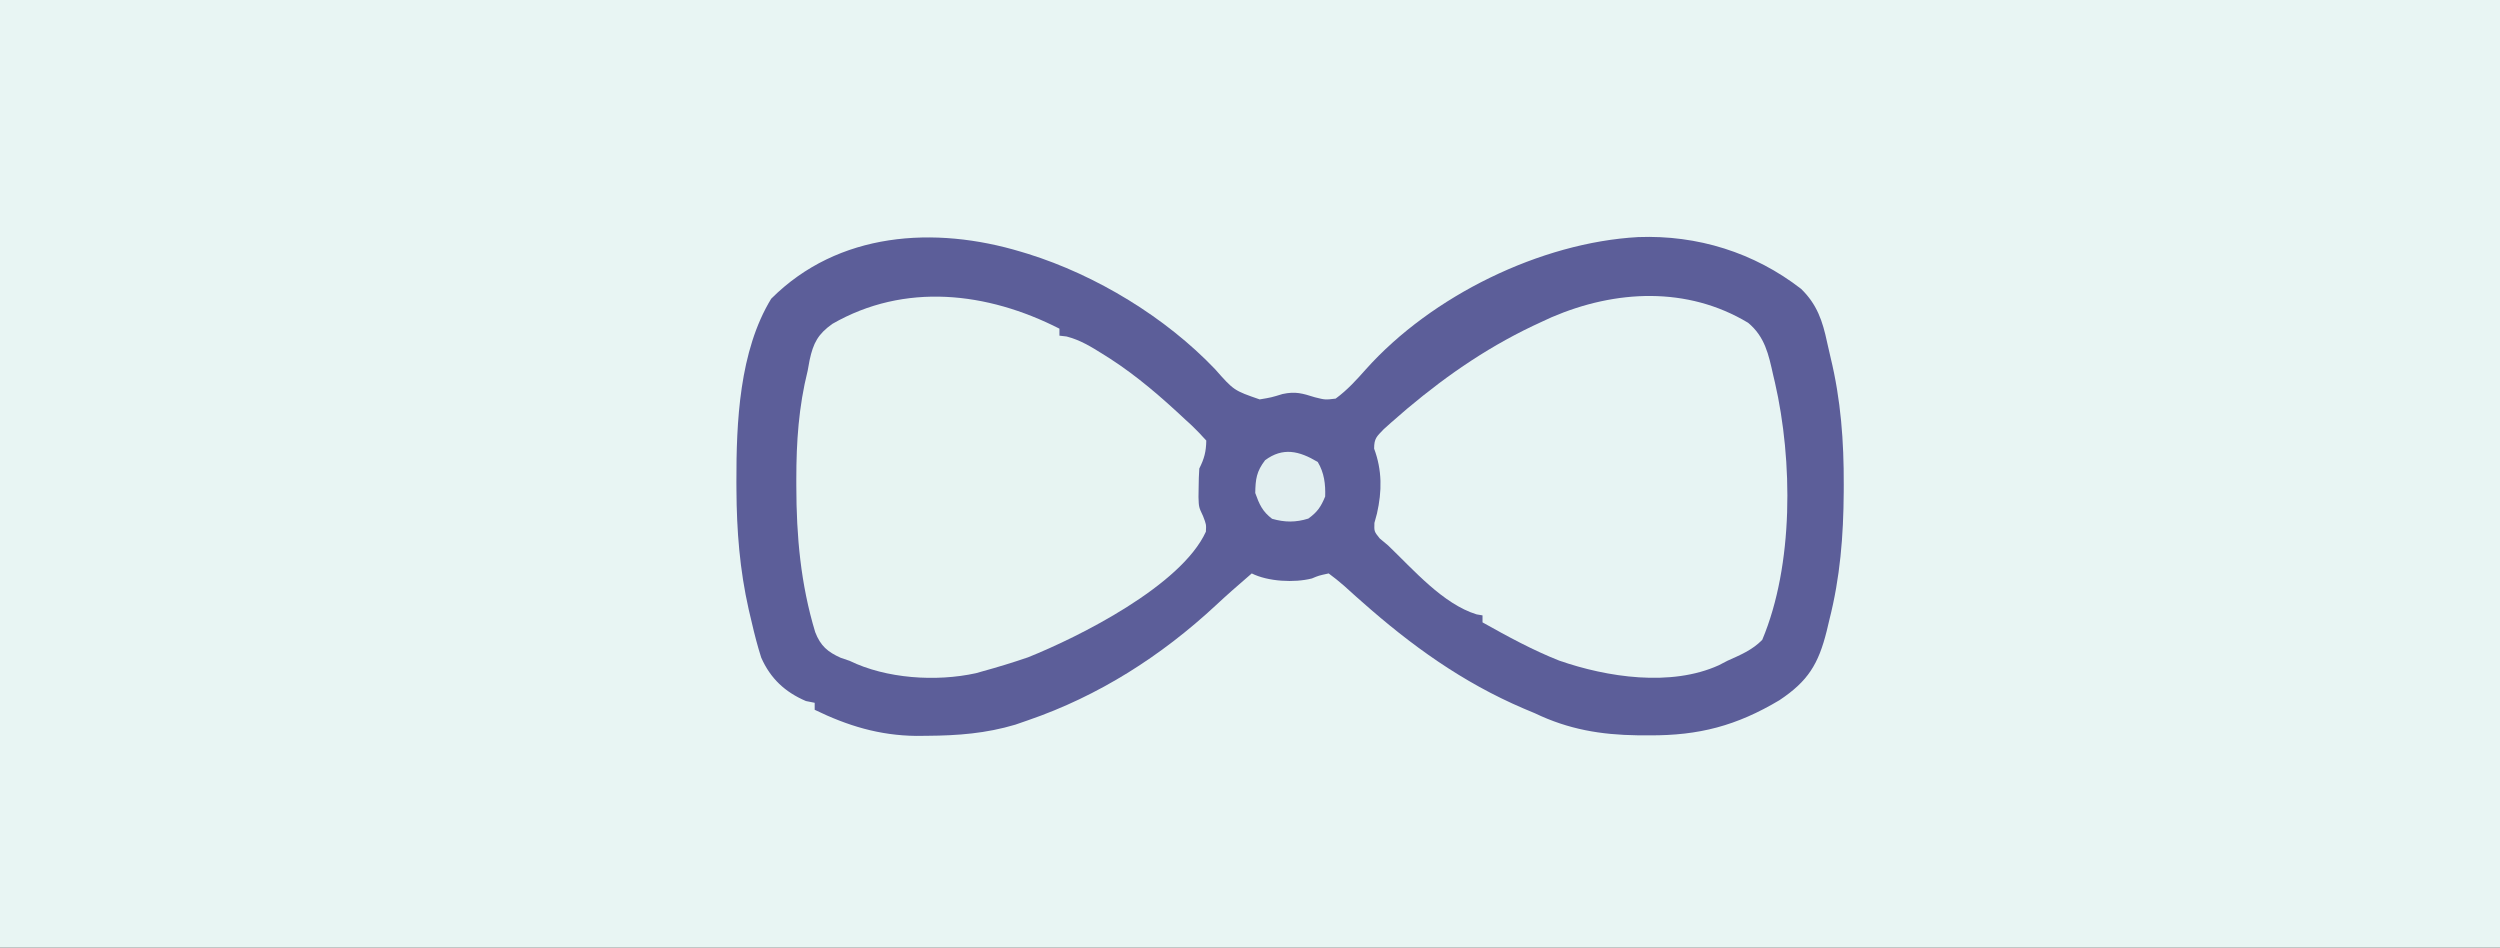 <?xml version="1.0" encoding="UTF-8"?>
<svg version="1.1" xmlns="http://www.w3.org/2000/svg" width="715" height="271">
<rect width="100%" height="100%" fill="#333333" stroke="none"/>
<path d="M0 0 C235.95 0 471.9 0 715 0 C715 89.43 715 178.86 715 271 C479.05 271 243.1 271 0 271 C0 181.57 0 92.14 0 0 Z " fill="#E8F5F3" transform="translate(0,0)"/>
<path d="M0 0 C0.66 0.198 1.319 0.397 1.999 0.601 C21.559 6.72 41.319 18.716 55.492 33.562 C60.889 39.68 60.889 39.68 68.27 42.23 C71.581 41.678 71.581 41.678 74.812 40.688 C78.53 39.886 80.474 40.504 84.062 41.625 C87.03 42.368 87.03 42.368 90 42 C93.372 39.52 95.927 36.679 98.695 33.562 C117.454 12.615 148.603 -2.646 176.52 -4.195 C193.46 -4.823 209.646 0.186 223.125 10.625 C227.687 15.078 229.259 19.796 230.563 25.952 C230.868 27.381 231.196 28.805 231.542 30.224 C234.49 42.354 235.359 54.248 235.312 66.688 C235.31 67.368 235.308 68.049 235.305 68.75 C235.223 81.378 234.291 93.062 231.188 105.312 C230.939 106.357 230.691 107.402 230.436 108.479 C228.08 117.907 225.102 122.815 216.914 128.262 C204.653 135.576 193.894 138.384 179.75 138.312 C178.645 138.309 177.54 138.306 176.401 138.302 C165.83 138.161 156.59 136.603 147 132 C145.947 131.558 144.894 131.116 143.809 130.66 C126.257 123.161 111.574 112.58 97.375 99.98 C96.528 99.234 96.528 99.234 95.664 98.473 C94.547 97.484 93.438 96.485 92.338 95.476 C90.954 94.244 89.482 93.112 88 92 C85.123 92.629 85.123 92.629 83.203 93.441 C78.171 94.717 70.677 94.339 66 92 C64.874 92.978 63.749 93.958 62.625 94.938 C61.886 95.581 61.148 96.224 60.387 96.887 C58.83 98.265 57.29 99.663 55.77 101.082 C40.136 115.616 22.222 127.055 2 134 C0.806 134.414 -0.387 134.828 -1.617 135.254 C-10.03 137.764 -18.039 138.377 -26.812 138.438 C-27.85 138.448 -28.888 138.458 -29.957 138.468 C-40.498 138.349 -49.571 135.586 -59 131 C-59 130.34 -59 129.68 -59 129 C-59.825 128.835 -60.65 128.67 -61.5 128.5 C-67.479 125.938 -71.641 122.076 -74.293 116.074 C-75.356 112.737 -76.218 109.414 -77 106 C-77.286 104.79 -77.572 103.579 -77.867 102.332 C-80.45 90.859 -81.306 79.855 -81.375 68.125 C-81.38 67.379 -81.384 66.633 -81.389 65.865 C-81.426 48.767 -80.562 28.402 -71.438 13.438 C-52.255 -5.745 -24.671 -7.436 0 0 Z " fill="#5C5E99" transform="translate(292,72)"/>
<path d="M0 0 C0 0.66 0 1.32 0 2 C0.673 2.077 1.346 2.155 2.039 2.234 C5.915 3.237 9.023 5.135 12.375 7.25 C13.07 7.686 13.764 8.122 14.48 8.571 C22.29 13.623 29.224 19.652 36 26 C36.582 26.531 37.164 27.063 37.763 27.61 C39.242 29.006 40.629 30.498 42 32 C41.938 35.223 41.427 37.147 40 40 C39.878 41.768 39.824 43.541 39.812 45.312 C39.798 46.257 39.784 47.202 39.77 48.176 C39.858 51.032 39.858 51.032 41.074 53.605 C42 56 42 56 41.887 58.059 C34.833 73.503 5.583 88.157 -9 94 C-13.298 95.473 -17.619 96.798 -22 98 C-22.928 98.264 -22.928 98.264 -23.875 98.533 C-35.296 101.044 -49.544 100.096 -60 95 C-61.257 94.573 -61.257 94.573 -62.539 94.137 C-66.298 92.453 -68.336 90.72 -69.848 86.801 C-74.009 73.059 -75.234 59.352 -75.25 45.062 C-75.251 44.373 -75.253 43.683 -75.254 42.972 C-75.25 32.347 -74.581 22.348 -72 12 C-71.818 11.002 -71.636 10.005 -71.449 8.977 C-70.396 4.092 -69.051 1.553 -64.938 -1.375 C-44.279 -13.252 -20.699 -10.545 0 0 Z " fill="#E7F4F2" transform="translate(303,94)"/>
<path d="M0 0 C4.815 3.966 5.895 9.122 7.184 14.945 C7.437 16.015 7.437 16.015 7.695 17.105 C12.808 39.45 13.077 69.23 4.059 90.695 C1.2 93.629 -2.225 95.021 -5.941 96.695 C-6.733 97.108 -7.524 97.52 -8.34 97.945 C-22.043 104.17 -40.272 101.406 -54.008 96.629 C-61.641 93.613 -68.791 89.697 -75.941 85.695 C-75.941 85.035 -75.941 84.375 -75.941 83.695 C-76.498 83.6 -77.055 83.505 -77.629 83.406 C-87.265 80.444 -95.75 70.577 -102.941 63.695 C-103.733 63.033 -104.524 62.37 -105.34 61.688 C-106.941 59.695 -106.941 59.695 -106.859 57.25 C-106.618 56.366 -106.377 55.481 -106.129 54.57 C-104.68 48.193 -104.639 42.196 -106.941 36.008 C-106.941 33.046 -106.21 32.555 -104.191 30.445 C-102.796 29.171 -101.377 27.923 -99.941 26.695 C-99.141 26.003 -98.34 25.311 -97.516 24.598 C-85.477 14.485 -73.262 6.202 -58.941 -0.305 C-58.025 -0.726 -57.108 -1.148 -56.164 -1.582 C-37.873 -9.438 -17.382 -10.446 0 0 Z " fill="#E7F4F3" transform="translate(499.941,92.305)"/>
<path d="M0 0 C1.855 3.091 2.242 6.337 2.125 9.875 C0.901 12.837 -0.106 14.318 -2.688 16.188 C-6.284 17.318 -9.444 17.284 -13.062 16.25 C-15.823 14.156 -16.712 12.119 -17.875 8.875 C-17.806 4.873 -17.502 2.696 -15.062 -0.5 C-10.009 -4.254 -5.355 -3.213 0 0 Z " fill="#E2EFF0" transform="translate(376.875,132.125)"/>
</svg>
